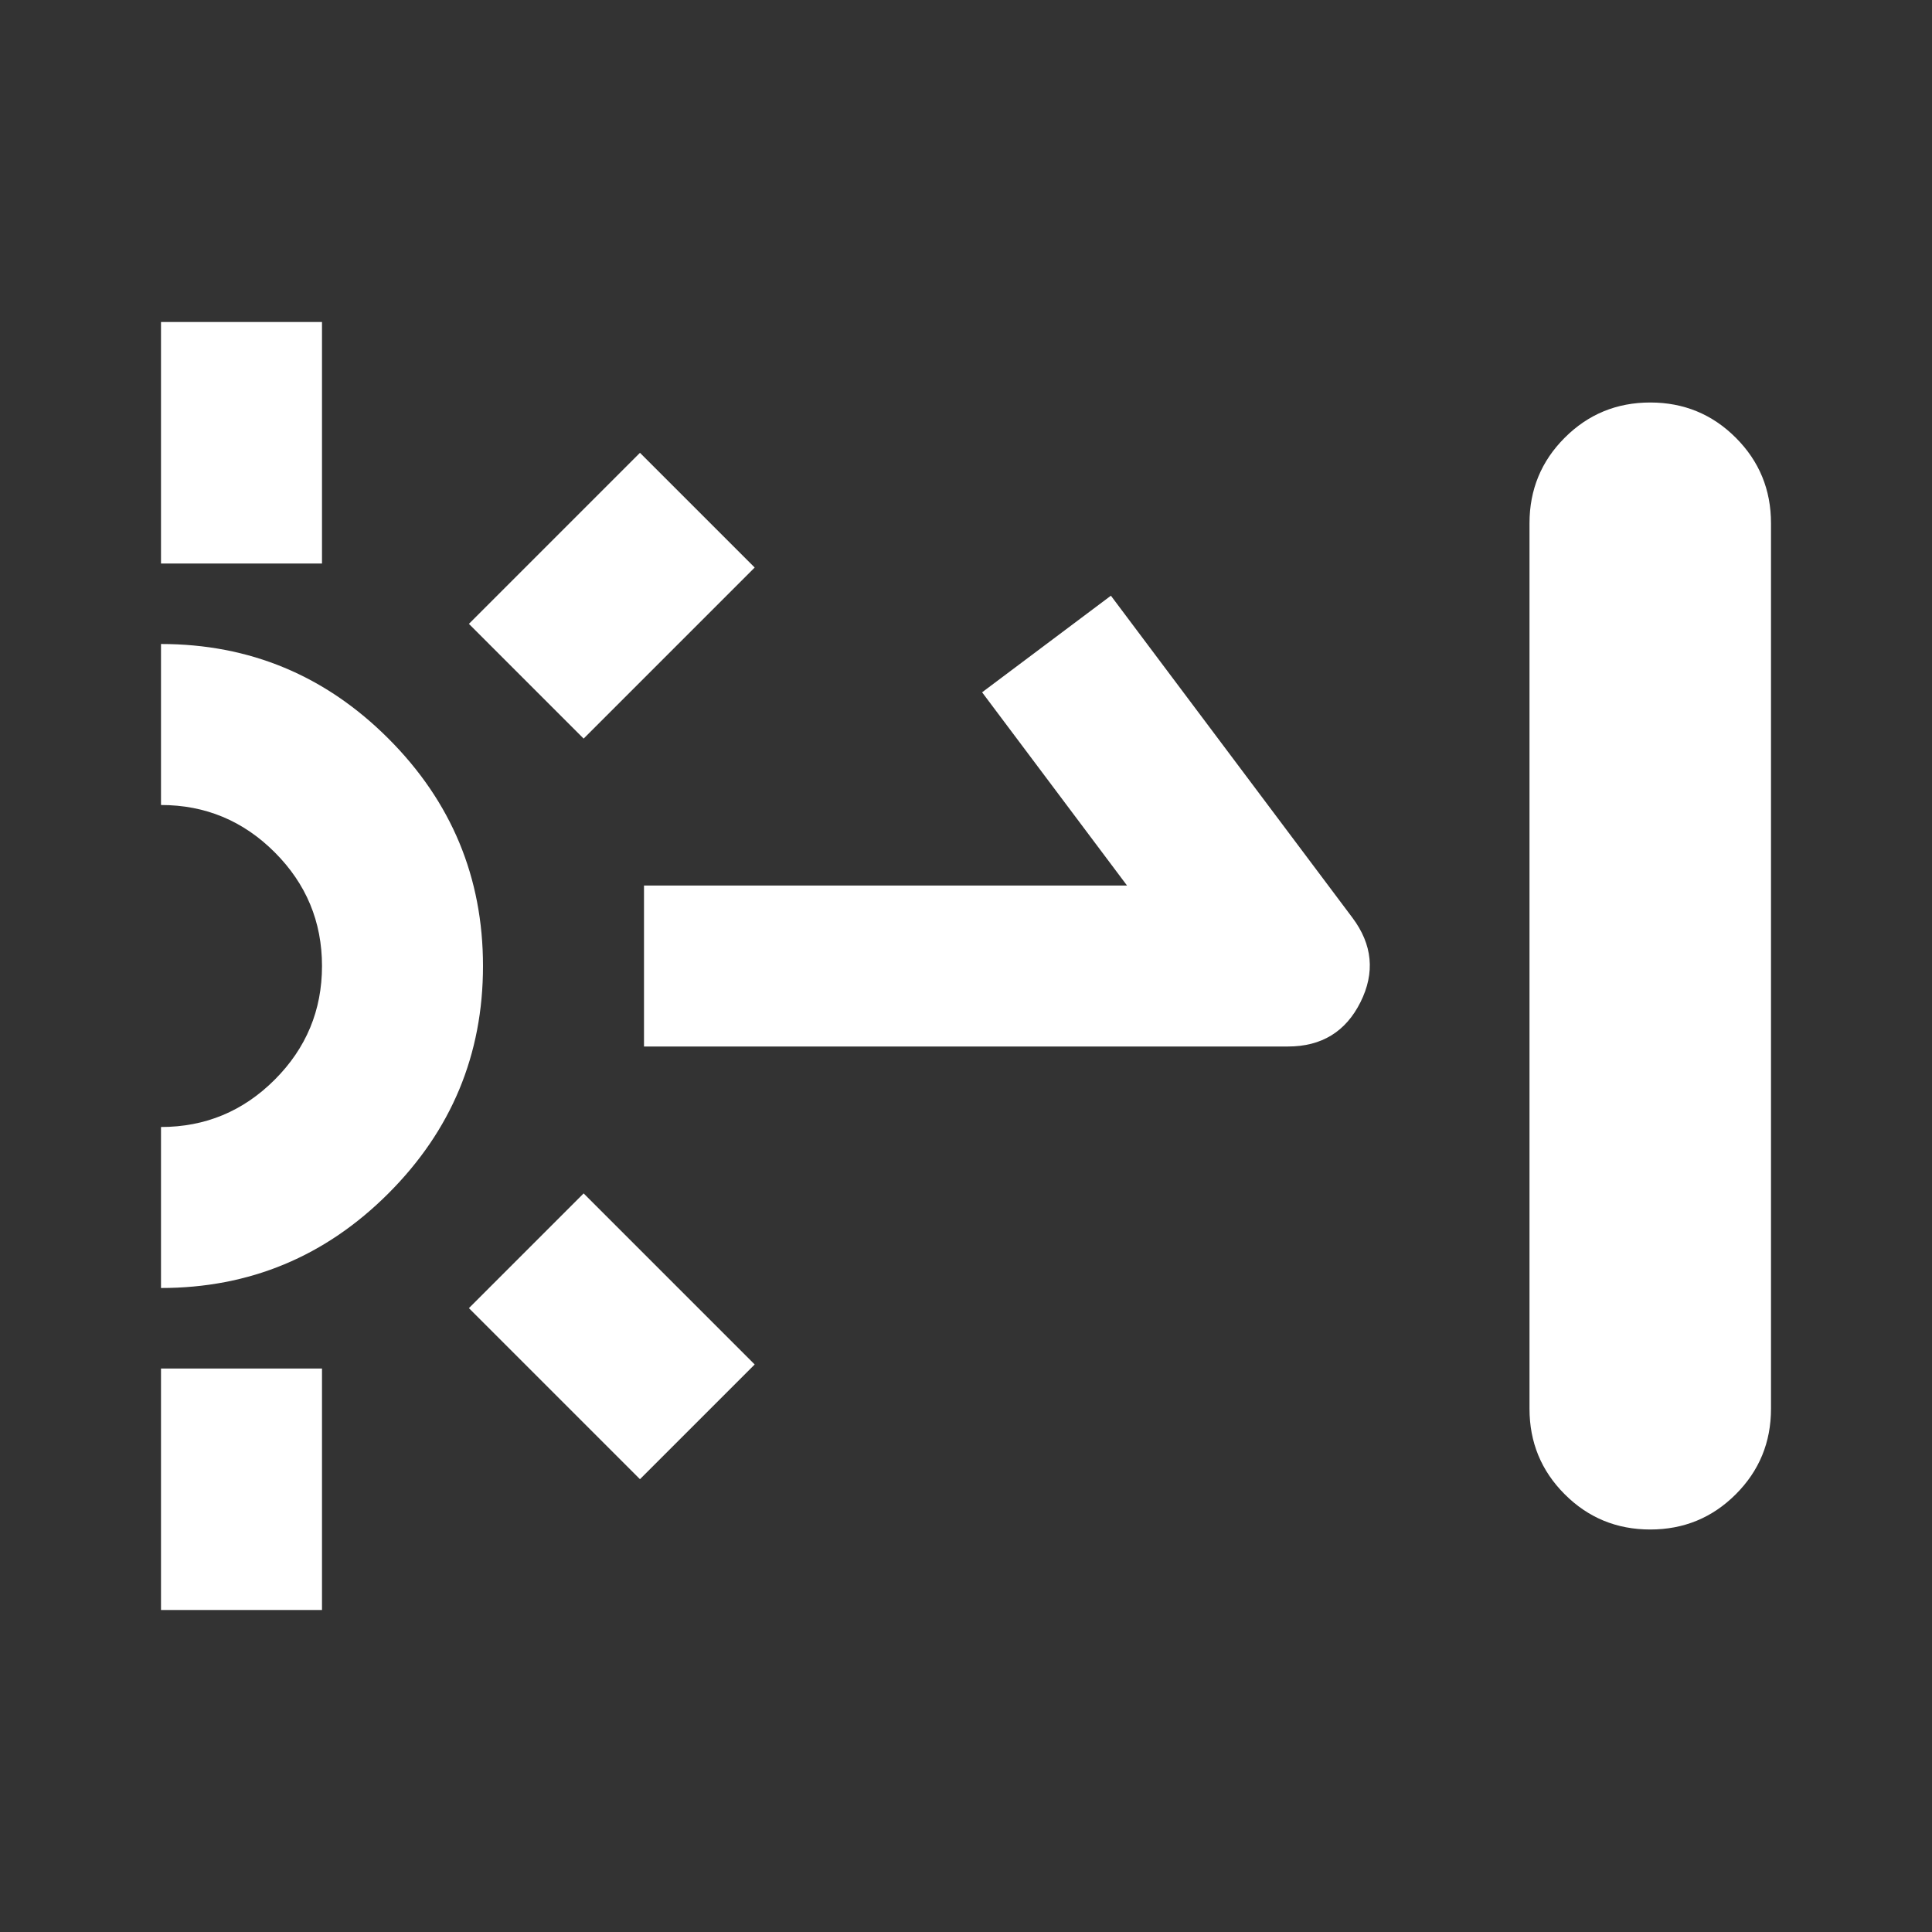 <svg xmlns="http://www.w3.org/2000/svg" height="24px" viewBox="0 -960 960 960" width="24px" fill="#FFFFFF"><rect x="0" y="-960" width="960" height="960" fill="#333333" stroke="none"/><path d="M80-680v-120h80v120H80Zm0 520v-120h80v120H80Zm210-433-57-57 85-85 57 57-85 85Zm28 368-85-85 57-57 85 85-57 57Zm2-215v-80h240l-72-96 64-48 120 160q15 20 4 42t-36 22H320Zm500 240q-25 0-42.5-17.5T760-260v-440q0-25 17.5-42.5T820-760q25 0 42.5 17.5T880-700v440q0 25-17.5 42.5T820-200ZM80-320v-80q33 0 56.5-23.5T160-480q0-33-23.5-56.5T80-560v-80q66 0 113 47t47 113q0 66-47 113T80-320Z"/></svg>